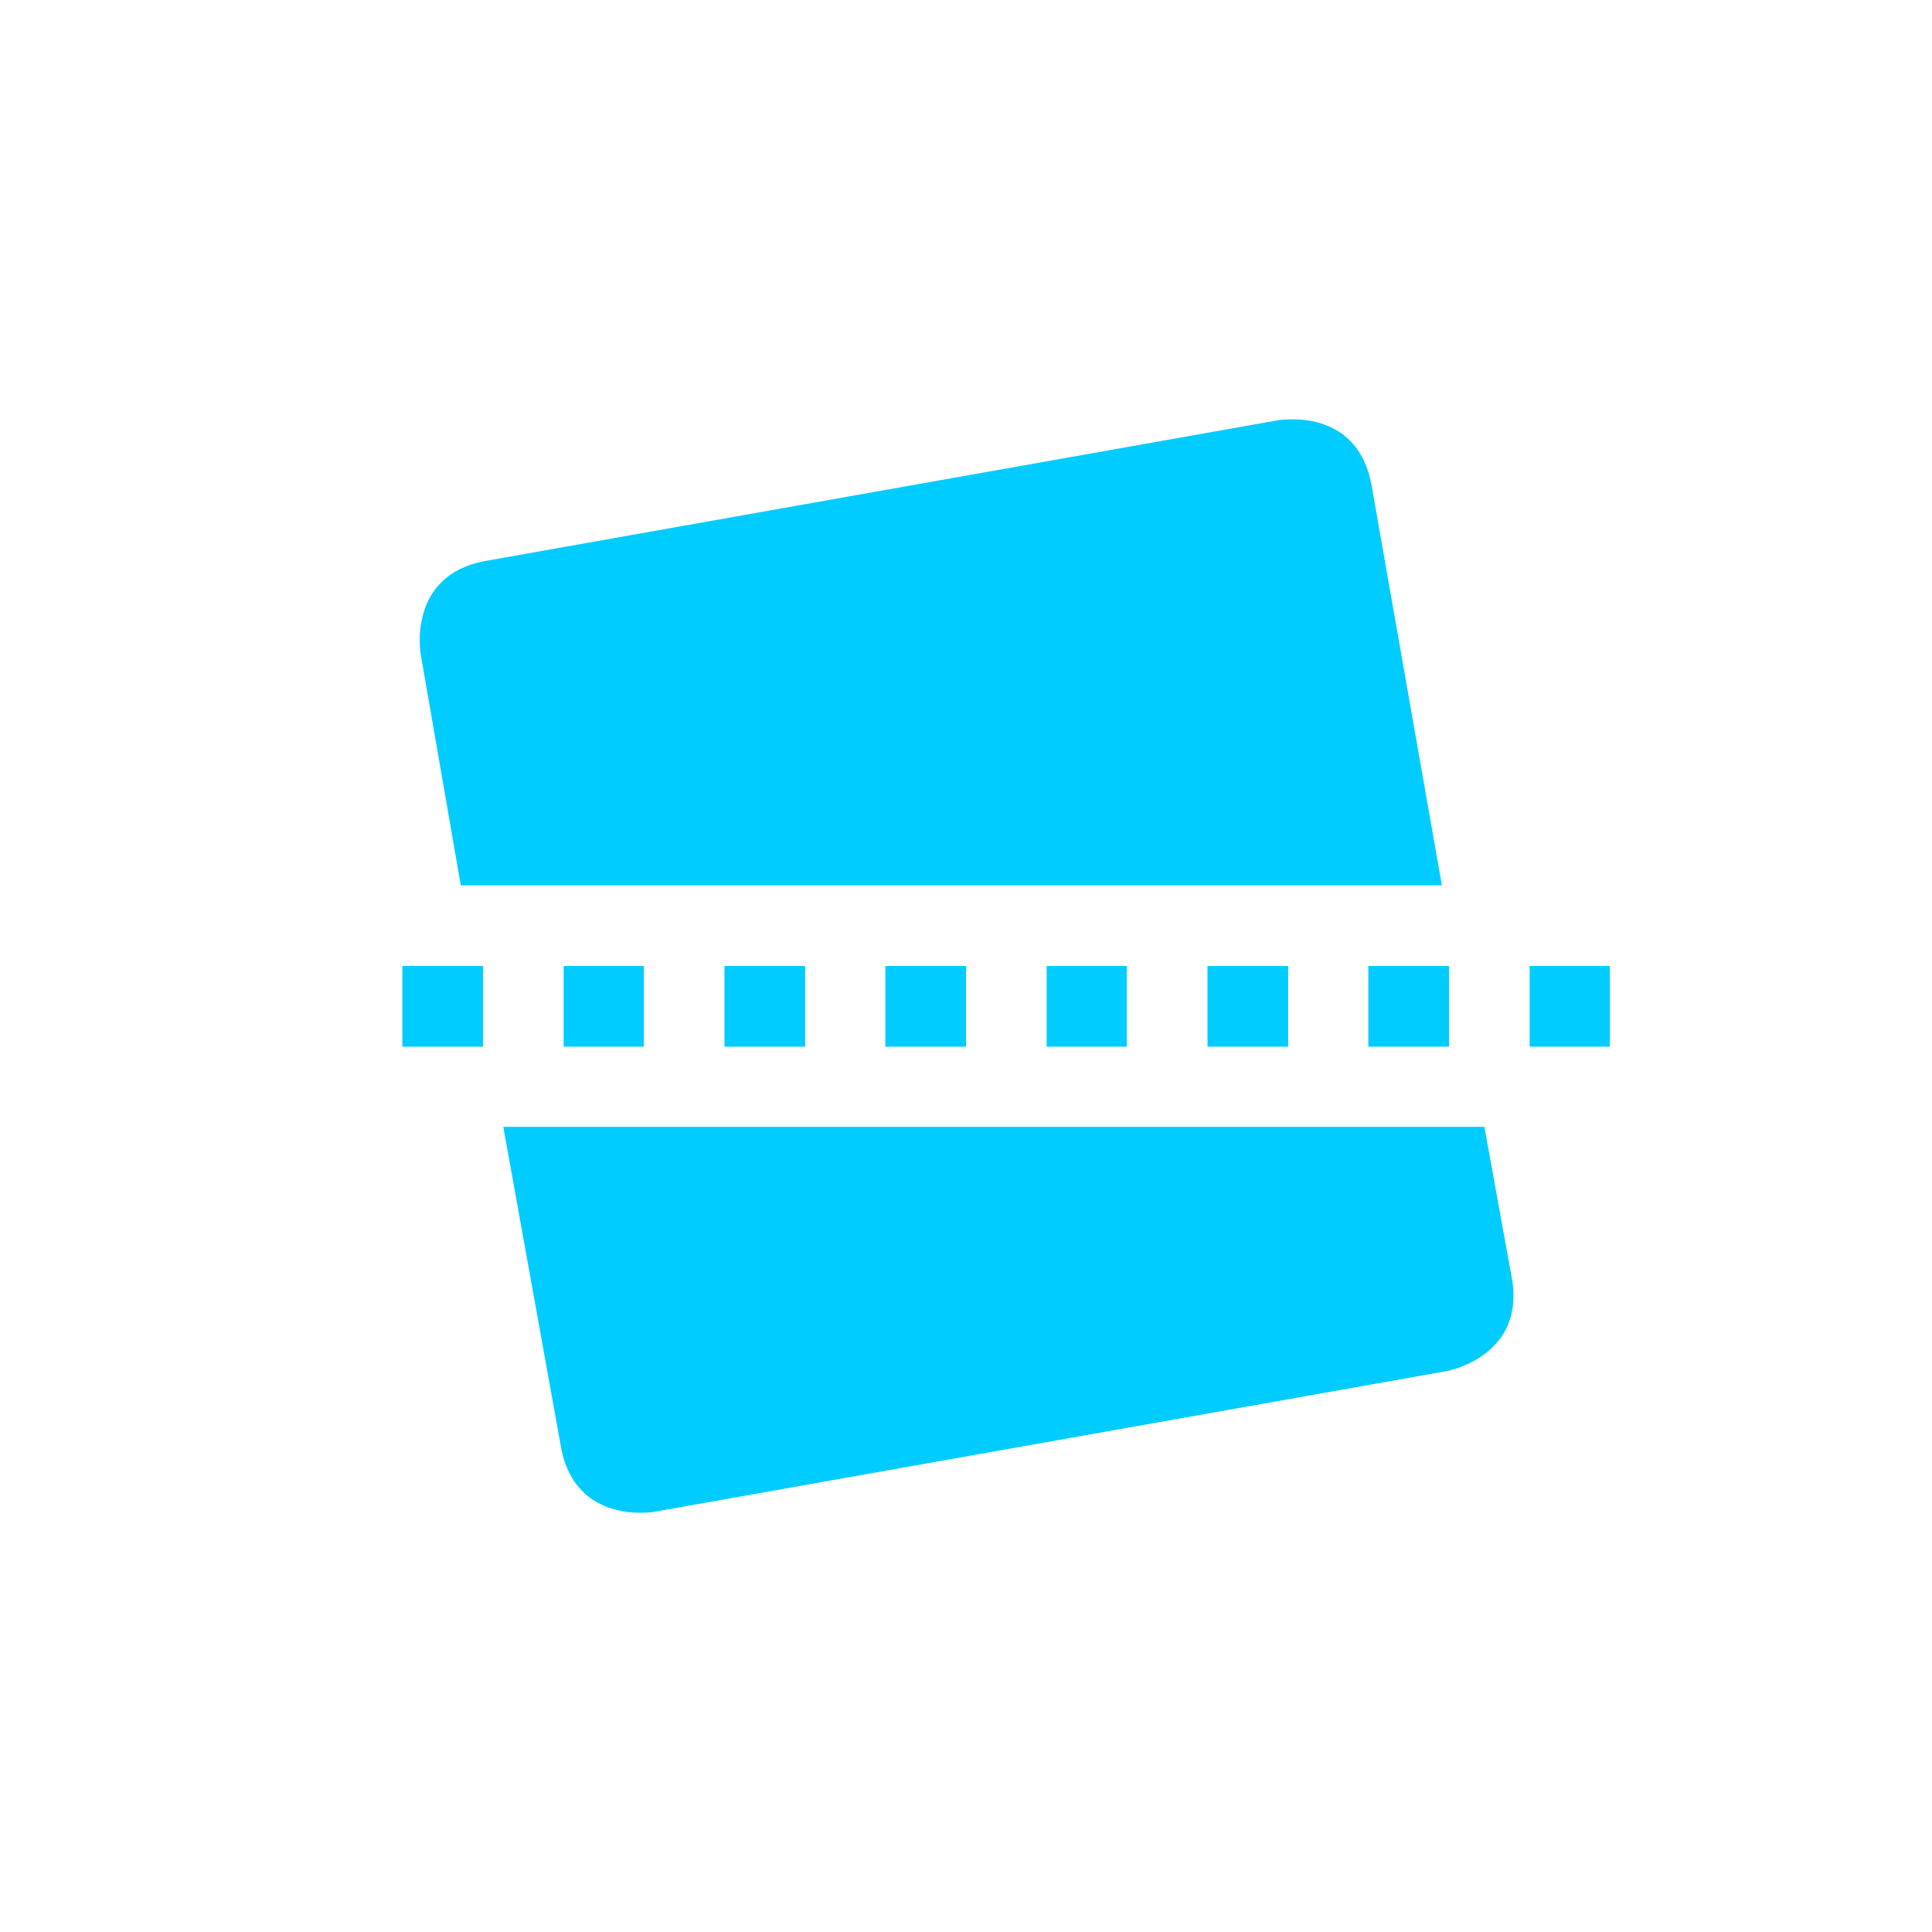 <svg xmlns="http://www.w3.org/2000/svg" xmlns:xlink="http://www.w3.org/1999/xlink" width="16" height="16" viewBox="0 0 16 16" version="1.1">
<g id="surface1">
<path style=" stroke:none;fill-rule:nonzero;fill:rgb(0%,80%,100%);fill-opacity:1;" d="M 10.691 3.473 C 10.629 3.473 10.586 3.48 10.586 3.48 L 4.023 4.645 C 3.367 4.762 3.484 5.418 3.484 5.418 L 3.816 7.332 L 11.941 7.332 L 11.359 4.02 C 11.27 3.527 10.883 3.469 10.691 3.473 Z M 3.332 8 L 3.332 8.668 L 4 8.668 L 4 8 Z M 4.668 8 L 4.668 8.668 L 5.332 8.668 L 5.332 8 Z M 6 8 L 6 8.668 L 6.668 8.668 L 6.668 8 Z M 7.332 8 L 7.332 8.668 L 8 8.668 L 8 8 Z M 8.668 8 L 8.668 8.668 L 9.332 8.668 L 9.332 8 Z M 10 8 L 10 8.668 L 10.668 8.668 L 10.668 8 Z M 11.332 8 L 11.332 8.668 L 12 8.668 L 12 8 Z M 12.668 8 L 12.668 8.668 L 13.332 8.668 L 13.332 8 Z M 4.168 9.332 L 4.645 11.98 C 4.762 12.637 5.418 12.52 5.418 12.52 L 11.98 11.355 C 11.98 11.355 12.637 11.238 12.52 10.582 L 12.293 9.332 Z M 4.168 9.332 "/>
</g>
</svg>
